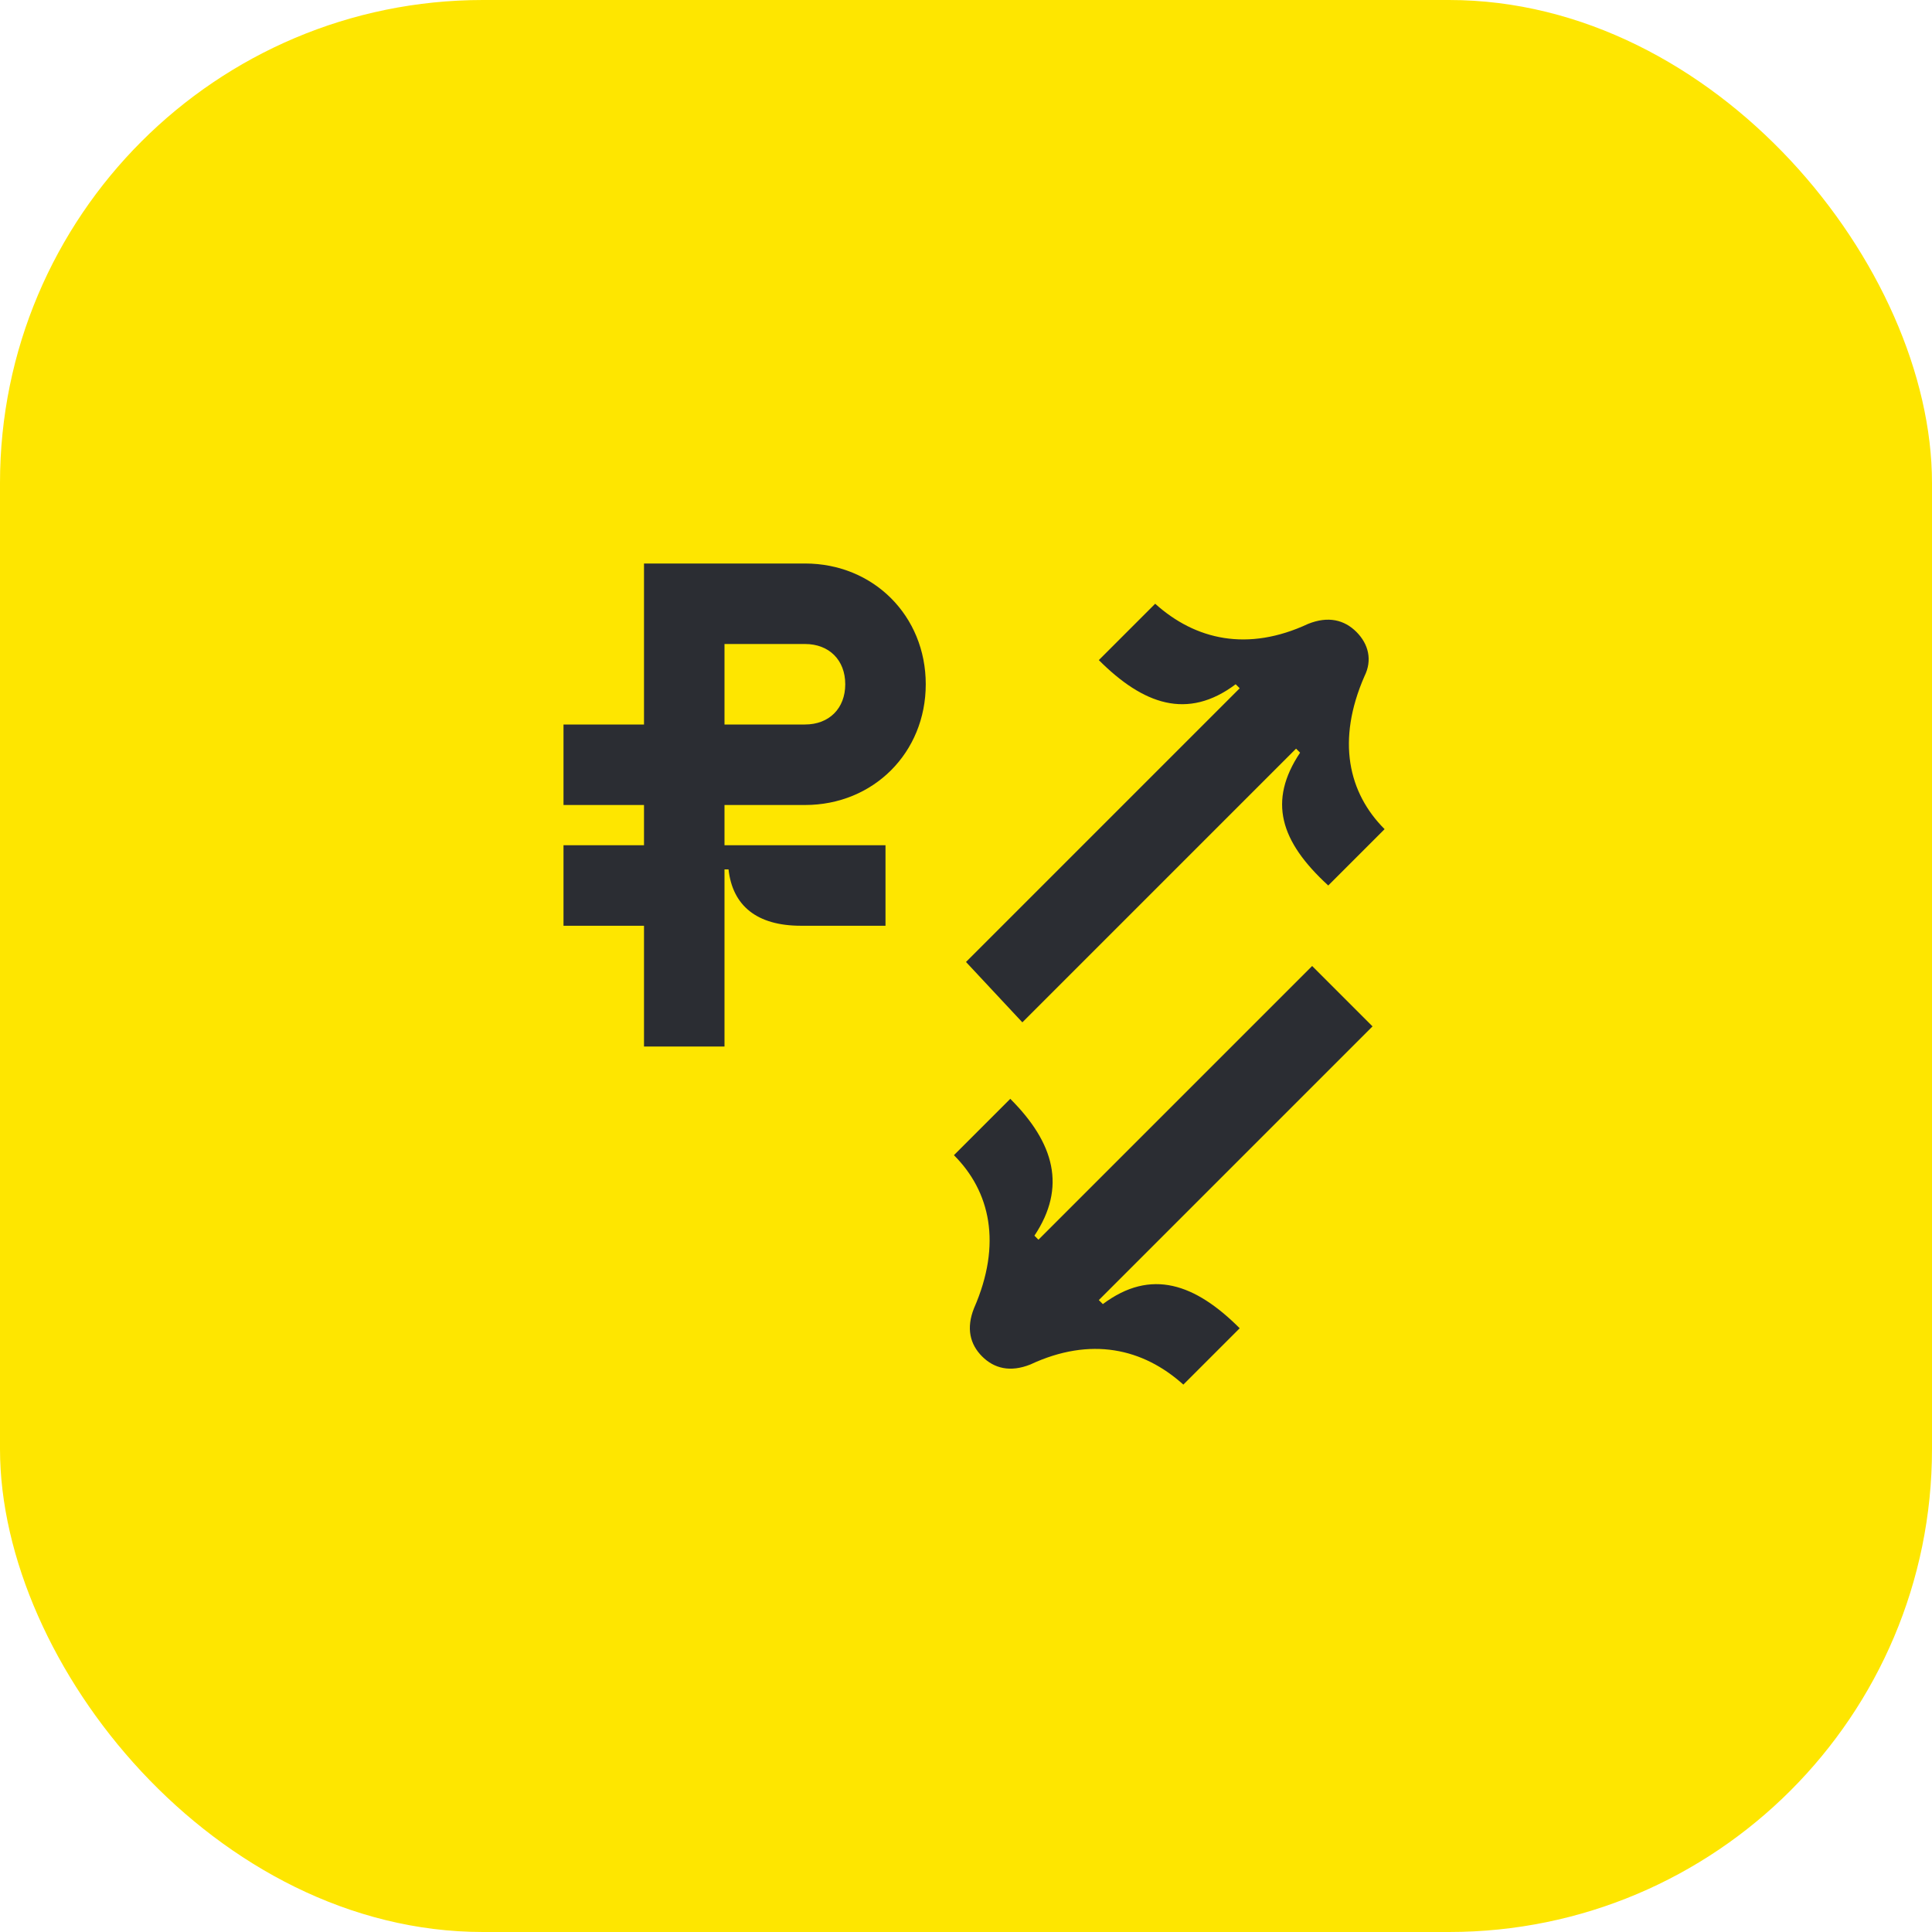 <svg width="48" height="48" viewBox="0 0 48 48" fill="none" xmlns="http://www.w3.org/2000/svg">
<rect width="48" height="48" rx="12" fill="#FEE600"/>
<path d="M20 14H16V18H14V20H16V21H14V23H16V26H18V21.6H18.1C18.2 22.5 18.8 23 19.9 23H22V21H18V20H20C21.7 20 23 18.7 23 17C23 15.3 21.7 14 20 14ZM20 18H18V16H20C20.6 16 21 16.4 21 17C21 17.6 20.6 18 20 18Z" fill="#2B2D33"/>
<path d="M25.4 25.4L32.2 18.6L32.3 18.7C31.5 19.9 31.8 20.9 33 22L34.4 20.6C33.5 19.7 33.2 18.4 33.9 16.8C34.1 16.4 34 16 33.7 15.7C33.4 15.4 33 15.3 32.5 15.5C31 16.2 29.7 15.9 28.7 15L27.3 16.4C28.4 17.5 29.5 17.9 30.7 17L30.8 17.1L24 23.9L25.4 25.4Z" fill="#2B2D33"/>
<path d="M32.6 24L25.8 30.8L25.7 30.7C26.5 29.5 26.2 28.4 25.1 27.3L23.7 28.7C24.6 29.6 24.9 30.9 24.2 32.5C24 33 24.1 33.4 24.4 33.7C24.7 34 25.1 34.1 25.6 33.9C27.1 33.2 28.4 33.5 29.4 34.4L30.8 33C29.7 31.9 28.6 31.5 27.4 32.4L27.3 32.3L34.1 25.5L32.6 24Z" fill="#2B2D33"/>
</svg>

